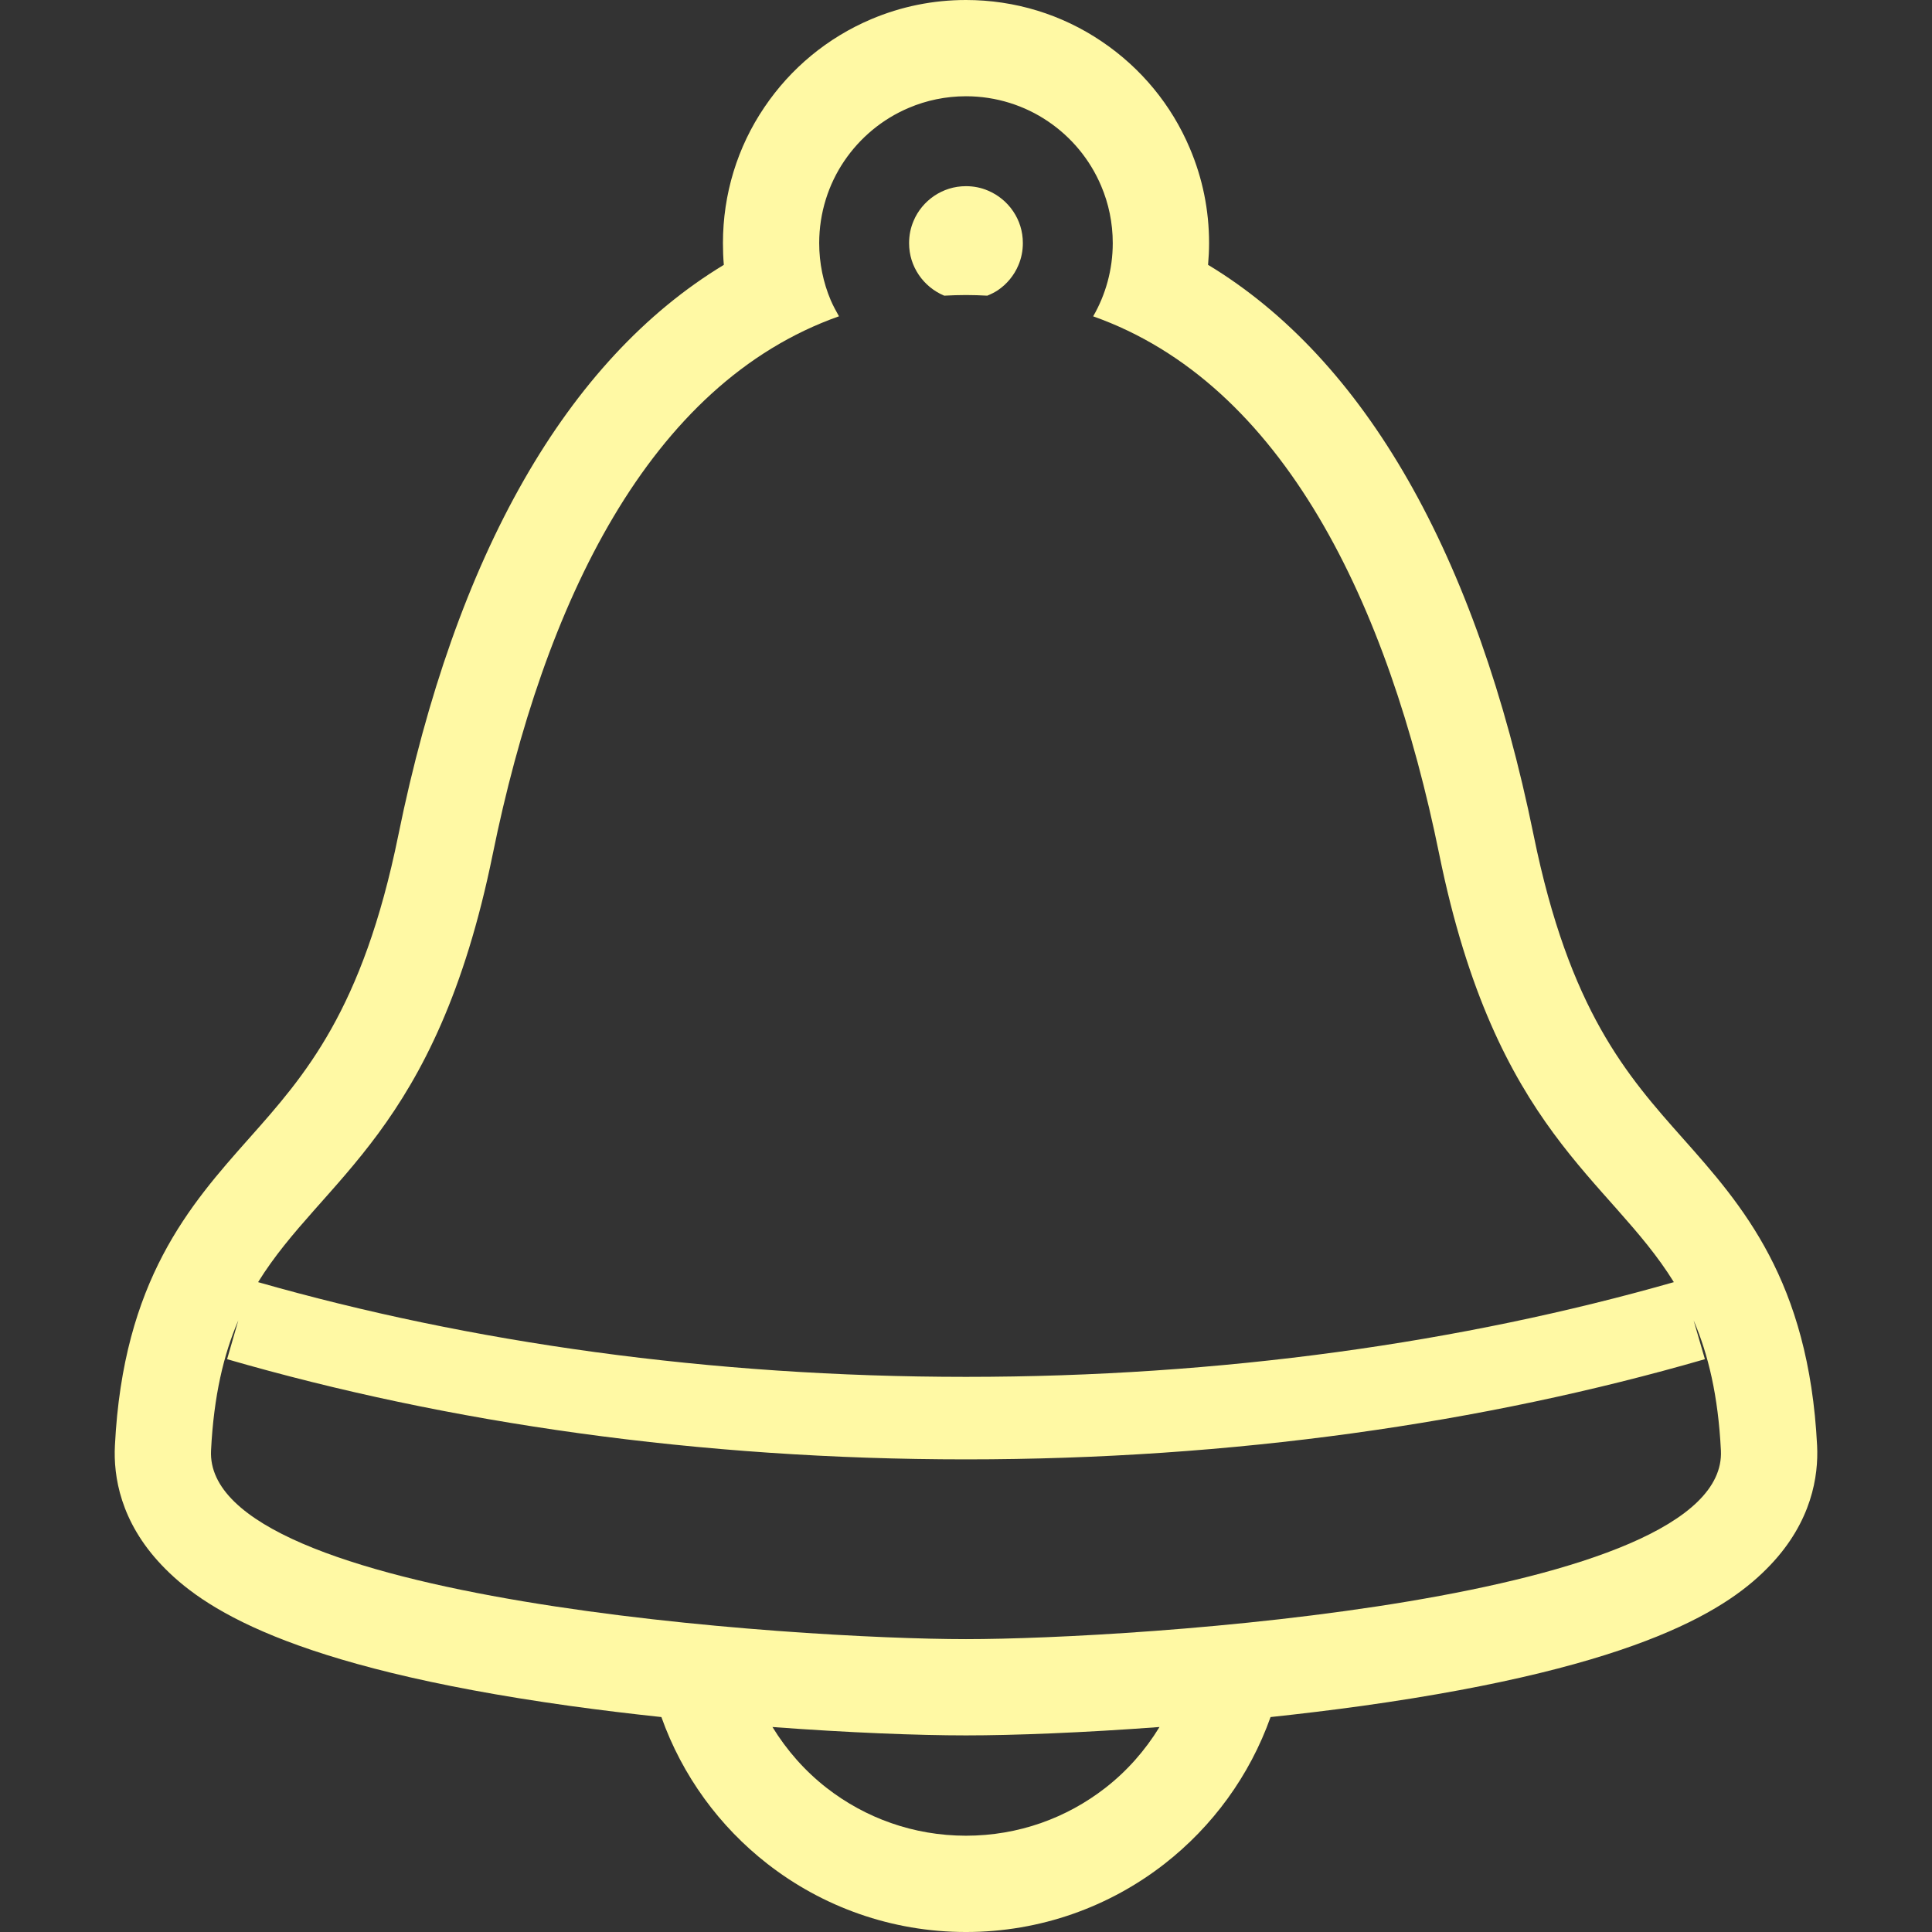 <!--?xml version="1.0" encoding="utf-8"?-->
<!-- Generator: Adobe Illustrator 18.1.1, SVG Export Plug-In . SVG Version: 6.00 Build 0)  -->

<svg version="1.1" id="_x32_" xmlns="http://www.w3.org/2000/svg" xmlns:xlink="http://www.w3.org/1999/xlink" x="0px" y="0px" viewBox="0 0 512 512" style="width: 256px; height: 256px; opacity: 1;" xml:space="preserve">
<rect x="0" y="0" width="512" height="512" fill="#333333" stroke="none"/>
<style type="text/css">
	.st0{fill:#4B4B4B;}
</style>
<g>
	<path class="st0" d="M481.551,383.102c-2.204-43.823-19.916-63.781-35.542-81.385c-14.808-16.669-30.116-33.906-39.582-80.383
		c-15.159-74.382-44.741-126.043-86.277-151.151c0.168-1.92,0.268-3.84,0.268-5.759c0-8.731-1.72-17.179-5.109-25.142
		c-4.841-11.461-12.904-21.236-23.272-28.247C281.402,3.815,268.931,0,255.994,0c-8.715,0-17.179,1.719-25.125,5.092
		c-11.502,4.875-21.285,12.938-28.28,23.305c-7.178,10.568-11.002,23.056-11.002,36.027c0,1.928,0.067,3.856,0.234,5.768
		c-41.52,25.117-71.119,76.761-86.26,151.143c-9.466,46.477-24.775,63.714-39.583,80.383
		c-15.626,17.604-33.339,37.562-35.525,81.385c-0.418,8.08,1.419,20.134,12.403,31.677c10.451,10.994,33.055,26.812,108.196,37.304
		c7.964,1.102,16.093,2.086,24.224,2.955c5.526,15.543,15.375,28.998,28.13,38.923c14.491,11.294,32.822,18.046,52.588,18.039
		c19.782,0.008,38.096-6.745,52.587-18.039c12.737-9.924,22.604-23.38,28.13-38.923c8.13-0.868,16.277-1.853,24.241-2.955
		c75.141-10.492,97.729-26.31,108.179-37.304C480.116,403.236,481.952,391.182,481.551,383.102z M130.569,226.426
		c13.539-66.452,41.336-124.774,91.77-142.604c-0.785-1.386-1.553-2.788-2.188-4.265c-1.97-4.65-3.055-9.808-3.055-15.133
		c0-8.03,2.454-15.585,6.644-21.761c4.207-6.202,10.117-11.127,17.112-14.082c4.657-1.986,9.8-3.072,15.142-3.072
		c8.014,0,15.559,2.455,21.753,6.661c6.21,4.199,11.118,10.109,14.074,17.104c1.986,4.65,3.072,9.817,3.072,15.15
		c0,7.012-1.887,13.689-5.192,19.407c50.418,17.855,78.197,76.168,91.719,142.595c15.008,73.672,45.058,85.675,62.17,113.355
		c-55.976,15.993-119.815,25.1-187.594,25.1c-67.779,0-131.602-9.106-187.595-25.1C85.511,312.101,115.561,300.098,130.569,226.426z
		 M292.905,473.828c-10.217,7.939-22.954,12.646-36.911,12.655c-13.956-0.009-26.694-4.716-36.912-12.655
		c-5.71-4.449-10.567-9.941-14.373-16.151c20.234,1.51,38.58,2.22,51.285,2.22c12.704,0,31.052-0.71,51.285-2.22
		C303.489,463.887,298.631,469.379,292.905,473.828z M255.994,434.388c-44.007,0-202.052-10.017-200.066-50.008
		c0.735-14.541,3.356-25.45,7.228-34.466l-2.971,10.284c58.614,16.978,125.192,26.552,195.808,26.552
		c70.617,0,137.178-9.574,195.825-26.552l-2.988-10.284c3.873,9.015,6.494,19.924,7.229,34.466
		C458.063,424.371,300,434.388,255.994,434.388z" style="fill: rgb(255, 249, 164);"></path>
	<path class="st0" d="M261.636,78.355c0.968-0.392,1.904-0.851,2.788-1.428c2.404-1.62,4.34-3.965,5.46-6.645
		c0.768-1.803,1.184-3.756,1.184-5.859c0-3.164-0.934-6.01-2.57-8.43c-1.62-2.404-3.957-4.333-6.645-5.468
		c-1.803-0.776-3.74-1.186-5.86-1.186c-3.172,0-5.993,0.944-8.414,2.563c-2.421,1.636-4.358,3.965-5.476,6.645
		c-0.768,1.802-1.186,3.756-1.186,5.876c0,3.155,0.935,5.994,2.571,8.414c1.619,2.404,3.957,4.34,6.644,5.476l0.133,0.042
		c1.904-0.101,3.79-0.168,5.727-0.168C257.914,78.188,259.783,78.254,261.636,78.355z" style="fill: rgb(255, 249, 164);"></path>
</g>
</svg>
